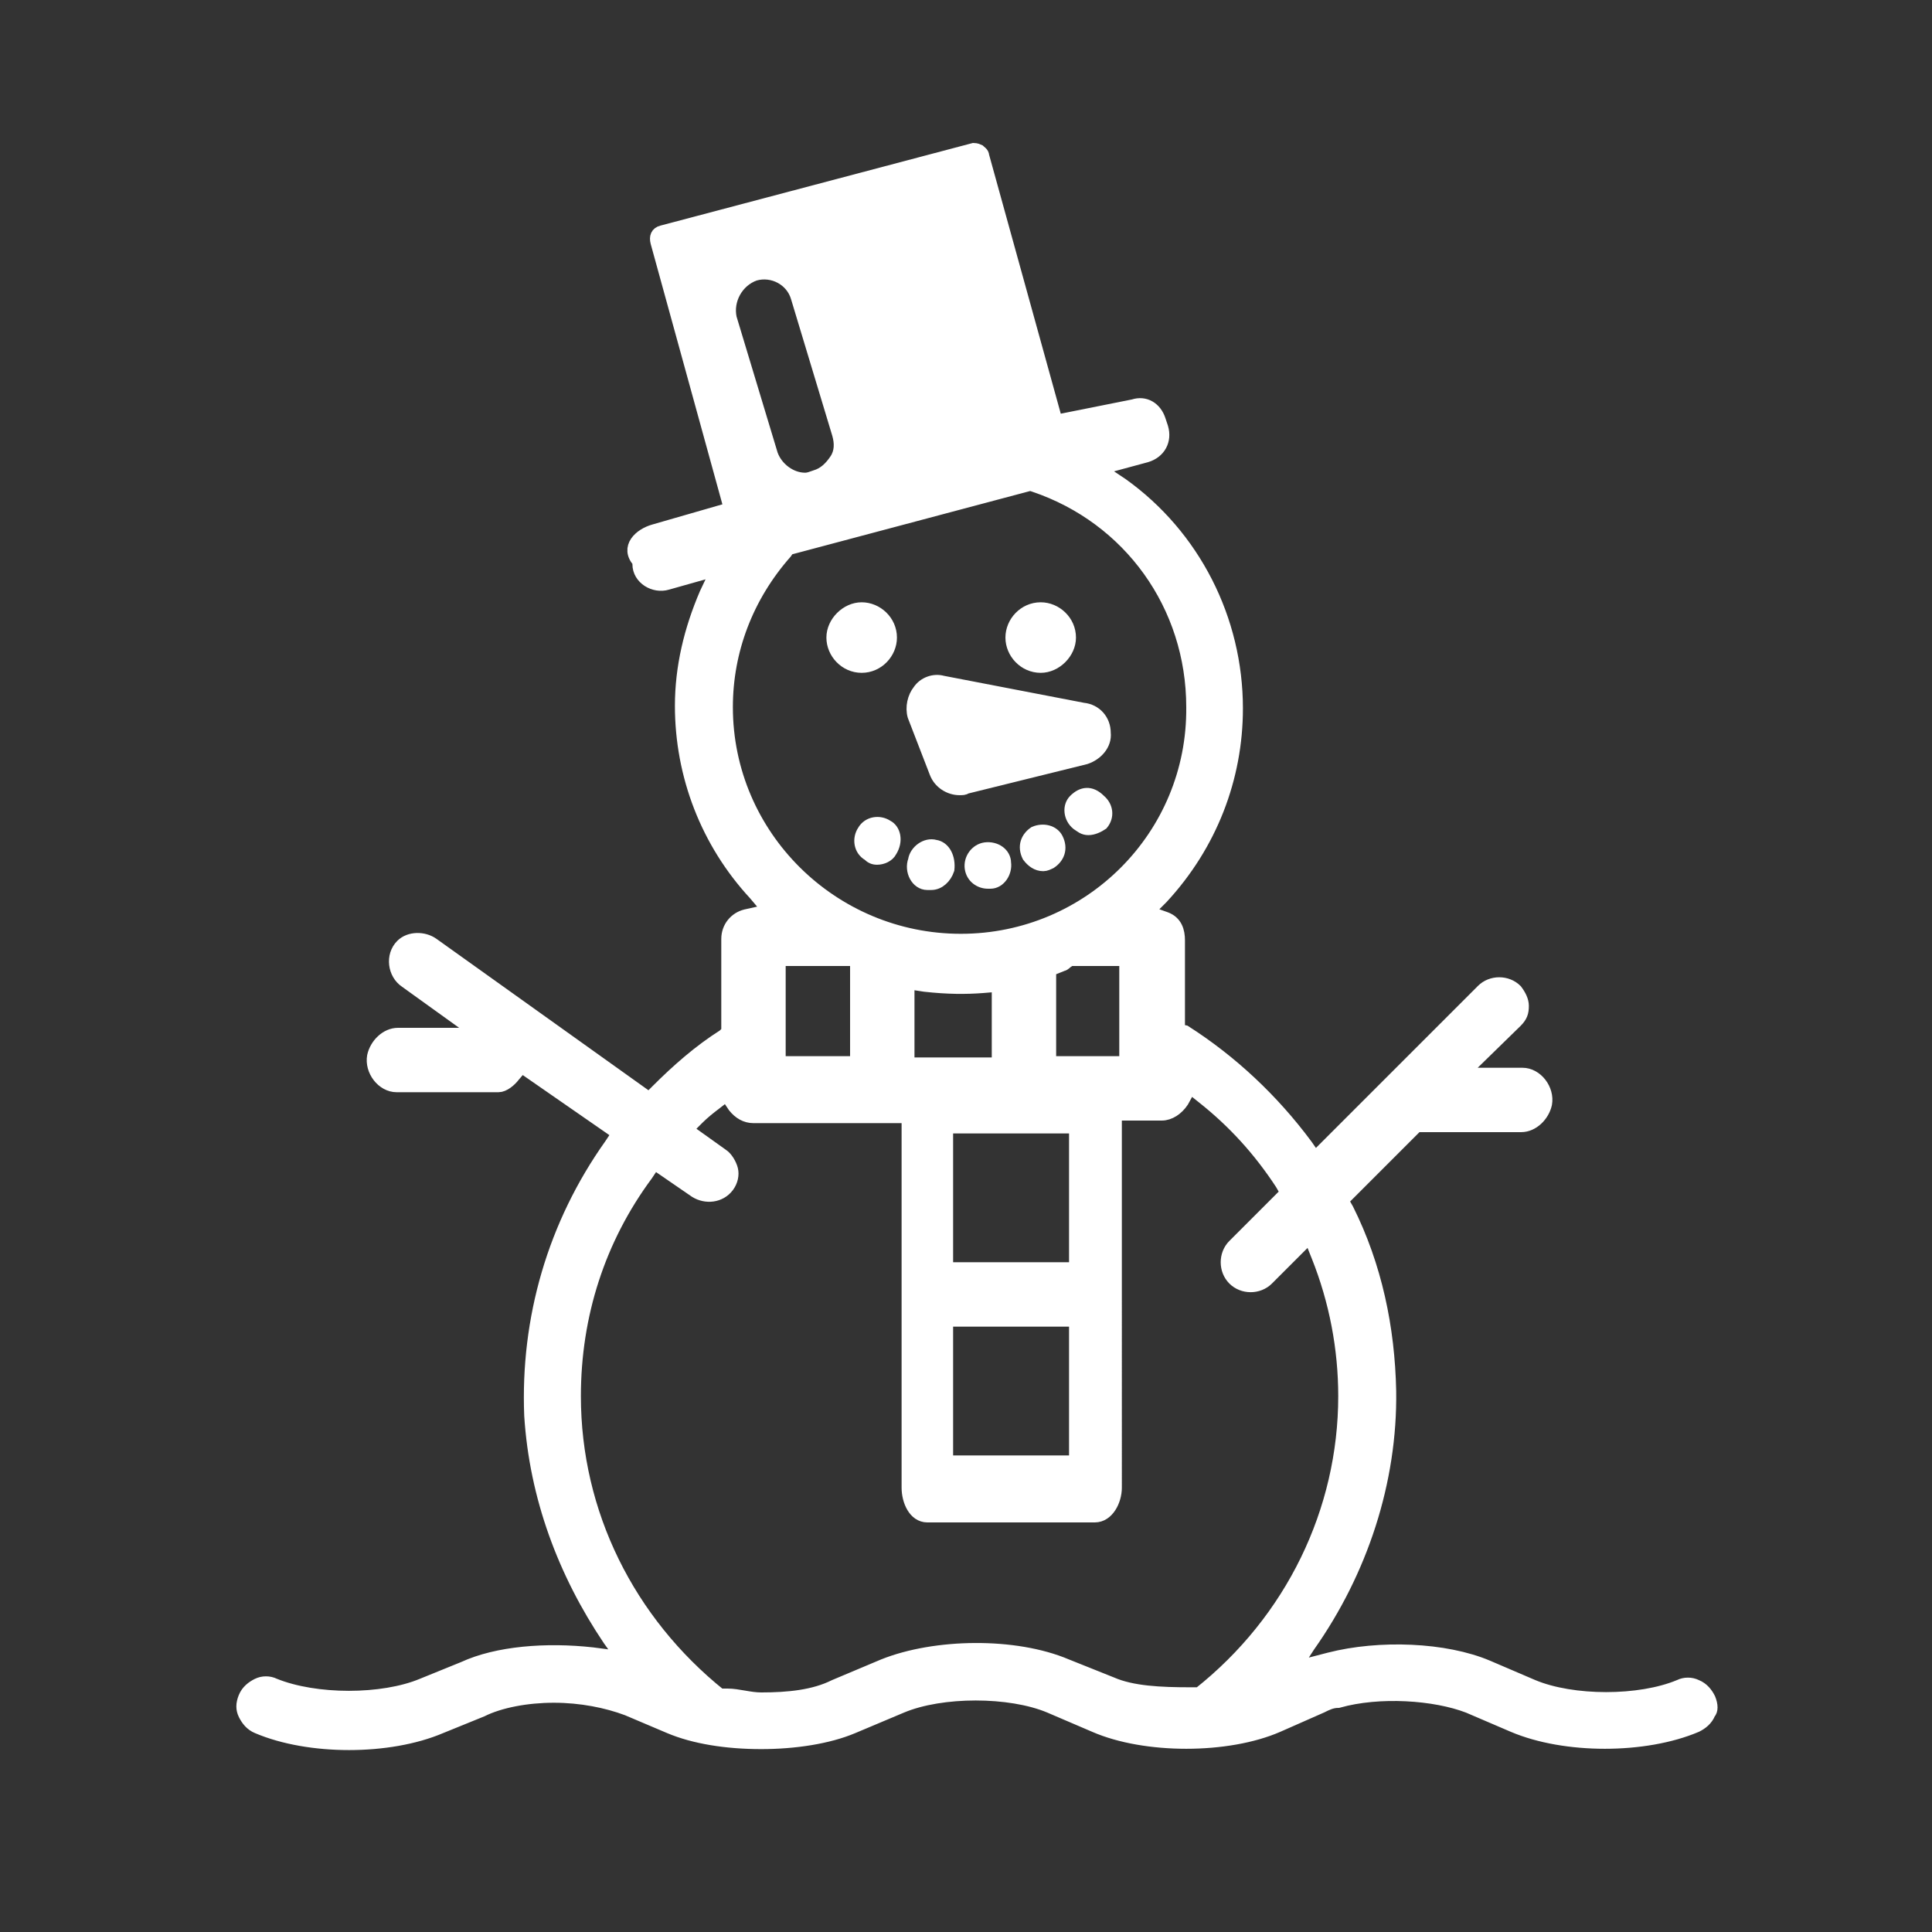 <?xml version="1.0" encoding="utf-8"?>
<!-- Generator: Adobe Illustrator 19.1.0, SVG Export Plug-In . SVG Version: 6.00 Build 0)  -->
<svg version="1.1" id="Layer_1" xmlns="http://www.w3.org/2000/svg" xmlns:xlink="http://www.w3.org/1999/xlink" x="0px" y="0px"
	 viewBox="0 0 150 150" style="enable-background:new 0 0 150 150;" xml:space="preserve">
<rect x="0" y="0" width="150" height="150" fill="#333333" stroke="none"/>
<style type="text/css">
	.st0{fill:#FFFFFF;stroke:#FFFFFF;stroke-width:0.877;}
	.st1{fill:#FFFFFF;stroke:#FFFFFF;}
</style>
<g>
	<path class="st0" d="M66.9,51.8c1.3,0,2.3-1.1,2.3-2.3c0-1.3-1.1-2.3-2.3-2.3s-2.3,1.1-2.3,2.3S65.6,51.8,66.9,51.8z"/>
	<path class="st0" d="M80.8,51.8c1.2,0,2.3-1.1,2.3-2.3c0-1.3-1.1-2.3-2.3-2.3c-1.3,0-2.3,1.1-2.3,2.3S79.5,51.8,80.8,51.8z"/>
	<path class="st0" d="M72.6,60c0.3,0.8,1.1,1.3,1.9,1.3c0.2,0,0.4,0,0.5-0.1l9.3-2.3c0.9-0.3,1.6-1.1,1.5-2c0-1-0.7-1.8-1.7-1.9
		l-10.9-2.1c-0.7-0.2-1.5,0.1-1.9,0.7c-0.4,0.5-0.6,1.3-0.4,2L72.6,60z"/>
	<path class="st0" d="M80.3,64.6c-0.6,0.4-0.9,1.1-0.5,1.9c0.3,0.4,0.7,0.7,1.2,0.7c0.2,0,0.4-0.1,0.6-0.2c0.6-0.4,0.9-1.1,0.5-1.9
		C81.8,64.5,81,64.3,80.3,64.6z"/>
	<path class="st0" d="M83.4,62.1c-0.5,0.5-0.4,1.4,0.2,1.9c0.3,0.2,0.5,0.4,0.9,0.4c0.4,0,0.8-0.2,1.1-0.4c0.5-0.6,0.4-1.4-0.2-1.9
		C84.7,61.4,84,61.5,83.4,62.1z"/>
	<path class="st1" d="M72.6,65.7c-0.7-0.2-1.5,0.4-1.6,1.1c-0.3,0.8,0.2,1.8,1,1.8c0.1,0,0.2,0,0.3,0c0.6,0,1.1-0.5,1.3-1.1
		C73.7,66.6,73.3,65.8,72.6,65.7z"/>
	<path class="st0" d="M68.9,64.1c-0.6-0.4-1.5-0.3-1.9,0.4c-0.4,0.6-0.3,1.5,0.4,1.9c0.2,0.2,0.4,0.3,0.7,0.3c0.4,0,0.9-0.2,1.1-0.6
		C69.7,65.3,69.5,64.4,68.9,64.1z"/>
	<path class="st1" d="M76.5,65.9c-0.7,0.1-1.2,0.8-1.1,1.5c0.1,0.7,0.7,1.1,1.3,1.1c0.1,0,0.1,0,0.2,0c0.7,0,1.2-0.8,1.1-1.5
		C78,66.3,77.3,65.8,76.5,65.9z"/>
	<path class="st1" d="M132.7,131.9c-0.2-0.4-0.5-0.8-1-1c-0.4-0.2-0.9-0.2-1.3,0c-3.1,1.3-8.3,1.3-11.4,0l-3.5-1.5
		c-3.3-1.4-8.4-1.6-12.3-0.6l-2.7,0.7l1.1-1.7c4.1-5.8,6.4-12.8,6.3-19.8c-0.1-4.9-1.1-9.7-3.3-14.1l-0.4-0.7l5.8-5.8h8.1
		c0.9,0,1.7-0.8,1.9-1.7c0.2-1.1-0.7-2.3-1.8-2.3h-4.7l4.2-4.1c0.4-0.4,0.5-0.7,0.5-1.2c0-0.4-0.2-0.8-0.5-1.2
		c-0.7-0.7-1.9-0.7-2.6,0l-13,13l-0.7-1c-2.6-3.5-5.8-6.5-9.4-8.8L91.5,80v-7c0-0.7-0.2-1.4-1-1.7l-1.4-0.5l1.1-1.1
		c3.8-4.1,5.8-9.3,5.8-14.7c0-6.9-3.3-13.4-8.9-17.4l-1.8-1.2l3.7-1c1-0.3,1.5-1.2,1.2-2.2l-0.2-0.6c-0.3-0.9-1.1-1.4-2-1.1L82,32.7
		l-5.7-20.6c0-0.2-0.2-0.3-0.3-0.4c-0.2-0.1-0.4-0.1-0.4-0.1l-24.2,6.4c-0.4,0.1-0.5,0.4-0.4,0.8l5.7,20.7l-5.9,1.7
		c-1.1,0.3-2.2,1.3-1.2,2.4v0.2c0,1.1,1.2,1.8,2.2,1.5l3.9-1.1l-0.9,1.9c-1.2,2.8-1.9,5.7-1.9,8.7c0,5.4,2,10.6,5.7,14.6l1.1,1.3
		l-1.8,0.4c-0.8,0.2-1.4,0.9-1.4,1.8v7.2l-0.3,0.3c-1.9,1.2-3.6,2.7-5.2,4.3l-0.6,0.6l-16.8-12c-0.7-0.5-1.8-0.5-2.4,0.1
		c-0.8,0.8-0.6,2.2,0.3,2.8l5.7,4.1h-6.3c-0.9,0-1.7,0.8-1.9,1.7c-0.2,1.1,0.7,2.3,1.8,2.3h7.9c0.4,0,0.9-0.4,1.2-0.8l0.6-0.7
		l7.5,5.2l-0.6,0.9c-4.4,6.2-6.5,13.5-6.2,21c0.4,6.3,2.6,12.2,6.1,17.4l1,1.4l-2.3-0.3c-3.6-0.4-7.4-0.1-10,1.1l-3.2,1.3
		c-3.1,1.3-8.3,1.3-11.5,0c-0.4-0.2-0.9-0.2-1.3,0c-0.4,0.2-0.8,0.5-1,1s-0.2,0.9,0,1.3c0.2,0.4,0.5,0.8,1,1c4,1.7,10.2,1.7,14.2,0
		l3.2-1.3c1.4-0.7,3.5-1.1,5.6-1.1c2.1,0,4.1,0.4,5.7,1l3.3,1.4c1.9,0.8,4.4,1.2,7.1,1.2c2.6,0,5.2-0.4,7.1-1.2l3.8-1.6
		c3.1-1.3,8.4-1.3,11.5,0l3.5,1.5c3.9,1.7,10.3,1.7,14.2,0l3.4-1.5c0.4-0.2,0.8-0.4,1.3-0.4c3.2-0.9,7.5-0.6,10.1,0.4l3.5,1.5
		c4,1.7,10.2,1.7,14.2,0c0.4-0.2,0.8-0.5,1-1C132.9,132.8,132.9,132.4,132.7,131.9z M58.6,21.3c1.4-0.4,2.9,0.4,3.3,1.8l3.2,10.6
		c0.2,0.7,0.2,1.4-0.2,2c-0.4,0.6-0.9,1.1-1.6,1.3c-0.3,0.1-0.5,0.2-0.8,0.2c-1.1,0-2.2-0.8-2.6-1.9l-3.2-10.6
		C56.4,23.3,57.2,21.8,58.6,21.3z M56.4,54.9c0-4.4,1.6-8.6,4.6-12l0.2-0.3l18.8-5l0.3,0.1c7.4,2.5,12.3,9.3,12.3,17.2
		c0.1,10-8,18.1-18,18.1C64.6,73,56.4,64.9,56.4,54.9z M73.5,102.5h10v11h-10V102.5z M70.5,82.5v-6.2l1.3,0.2
		c1.8,0.2,3.2,0.2,4.5,0.1l1.2-0.1v6.1h-0.2H70.5z M73.5,98.5v-11h10v11H73.5z M81.5,82.5v-7.2l1-0.4c0.1,0,0.3-0.2,0.3-0.2l0.3-0.2
		h4.3v8H81.5z M66.5,74.5v8h-6v-8H66.5z M93.1,131.5l-0.3,0h-0.4c-2.3,0-4.5-0.1-6.1-0.8l-3.5-1.4c-4-1.7-10.2-1.6-14.2,0l-3.8,1.6
		c-1.6,0.8-3.6,1-5.7,1c-0.9,0-1.8-0.3-2.6-0.3h-0.3l-0.3,0c-7.1-5.7-11.3-14.1-11.3-23.2c0-6.3,1.9-12.2,5.6-17.2l0.6-0.9l3.2,2.2
		c0.8,0.5,1.9,0.4,2.5-0.4c0.3-0.4,0.4-0.9,0.3-1.3c-0.1-0.4-0.4-0.9-0.7-1.1l-2.8-2l0.9-0.9c0.4-0.4,0.9-0.8,1.3-1.1l0.9-0.7
		l0.6,0.9c0.4,0.5,0.9,0.8,1.5,0.8h12v28.8c0,1,0.5,2.2,1.5,2.2h13c1,0,1.6-1.2,1.6-2.2V86.5h3.6c0.6,0,1.2-0.4,1.6-1l0.6-1.1l1,0.8
		c2.4,1.9,4.4,4.1,6.1,6.7l0.4,0.7l-4.1,4.1c-0.7,0.7-0.7,1.9,0,2.6c0.7,0.7,1.9,0.7,2.6,0l3.3-3.3l0.6,1.5
		c1.4,3.5,2.1,7.2,2.1,10.9C104.4,117.3,100.3,125.8,93.1,131.5z"/>
</g>
</svg>
